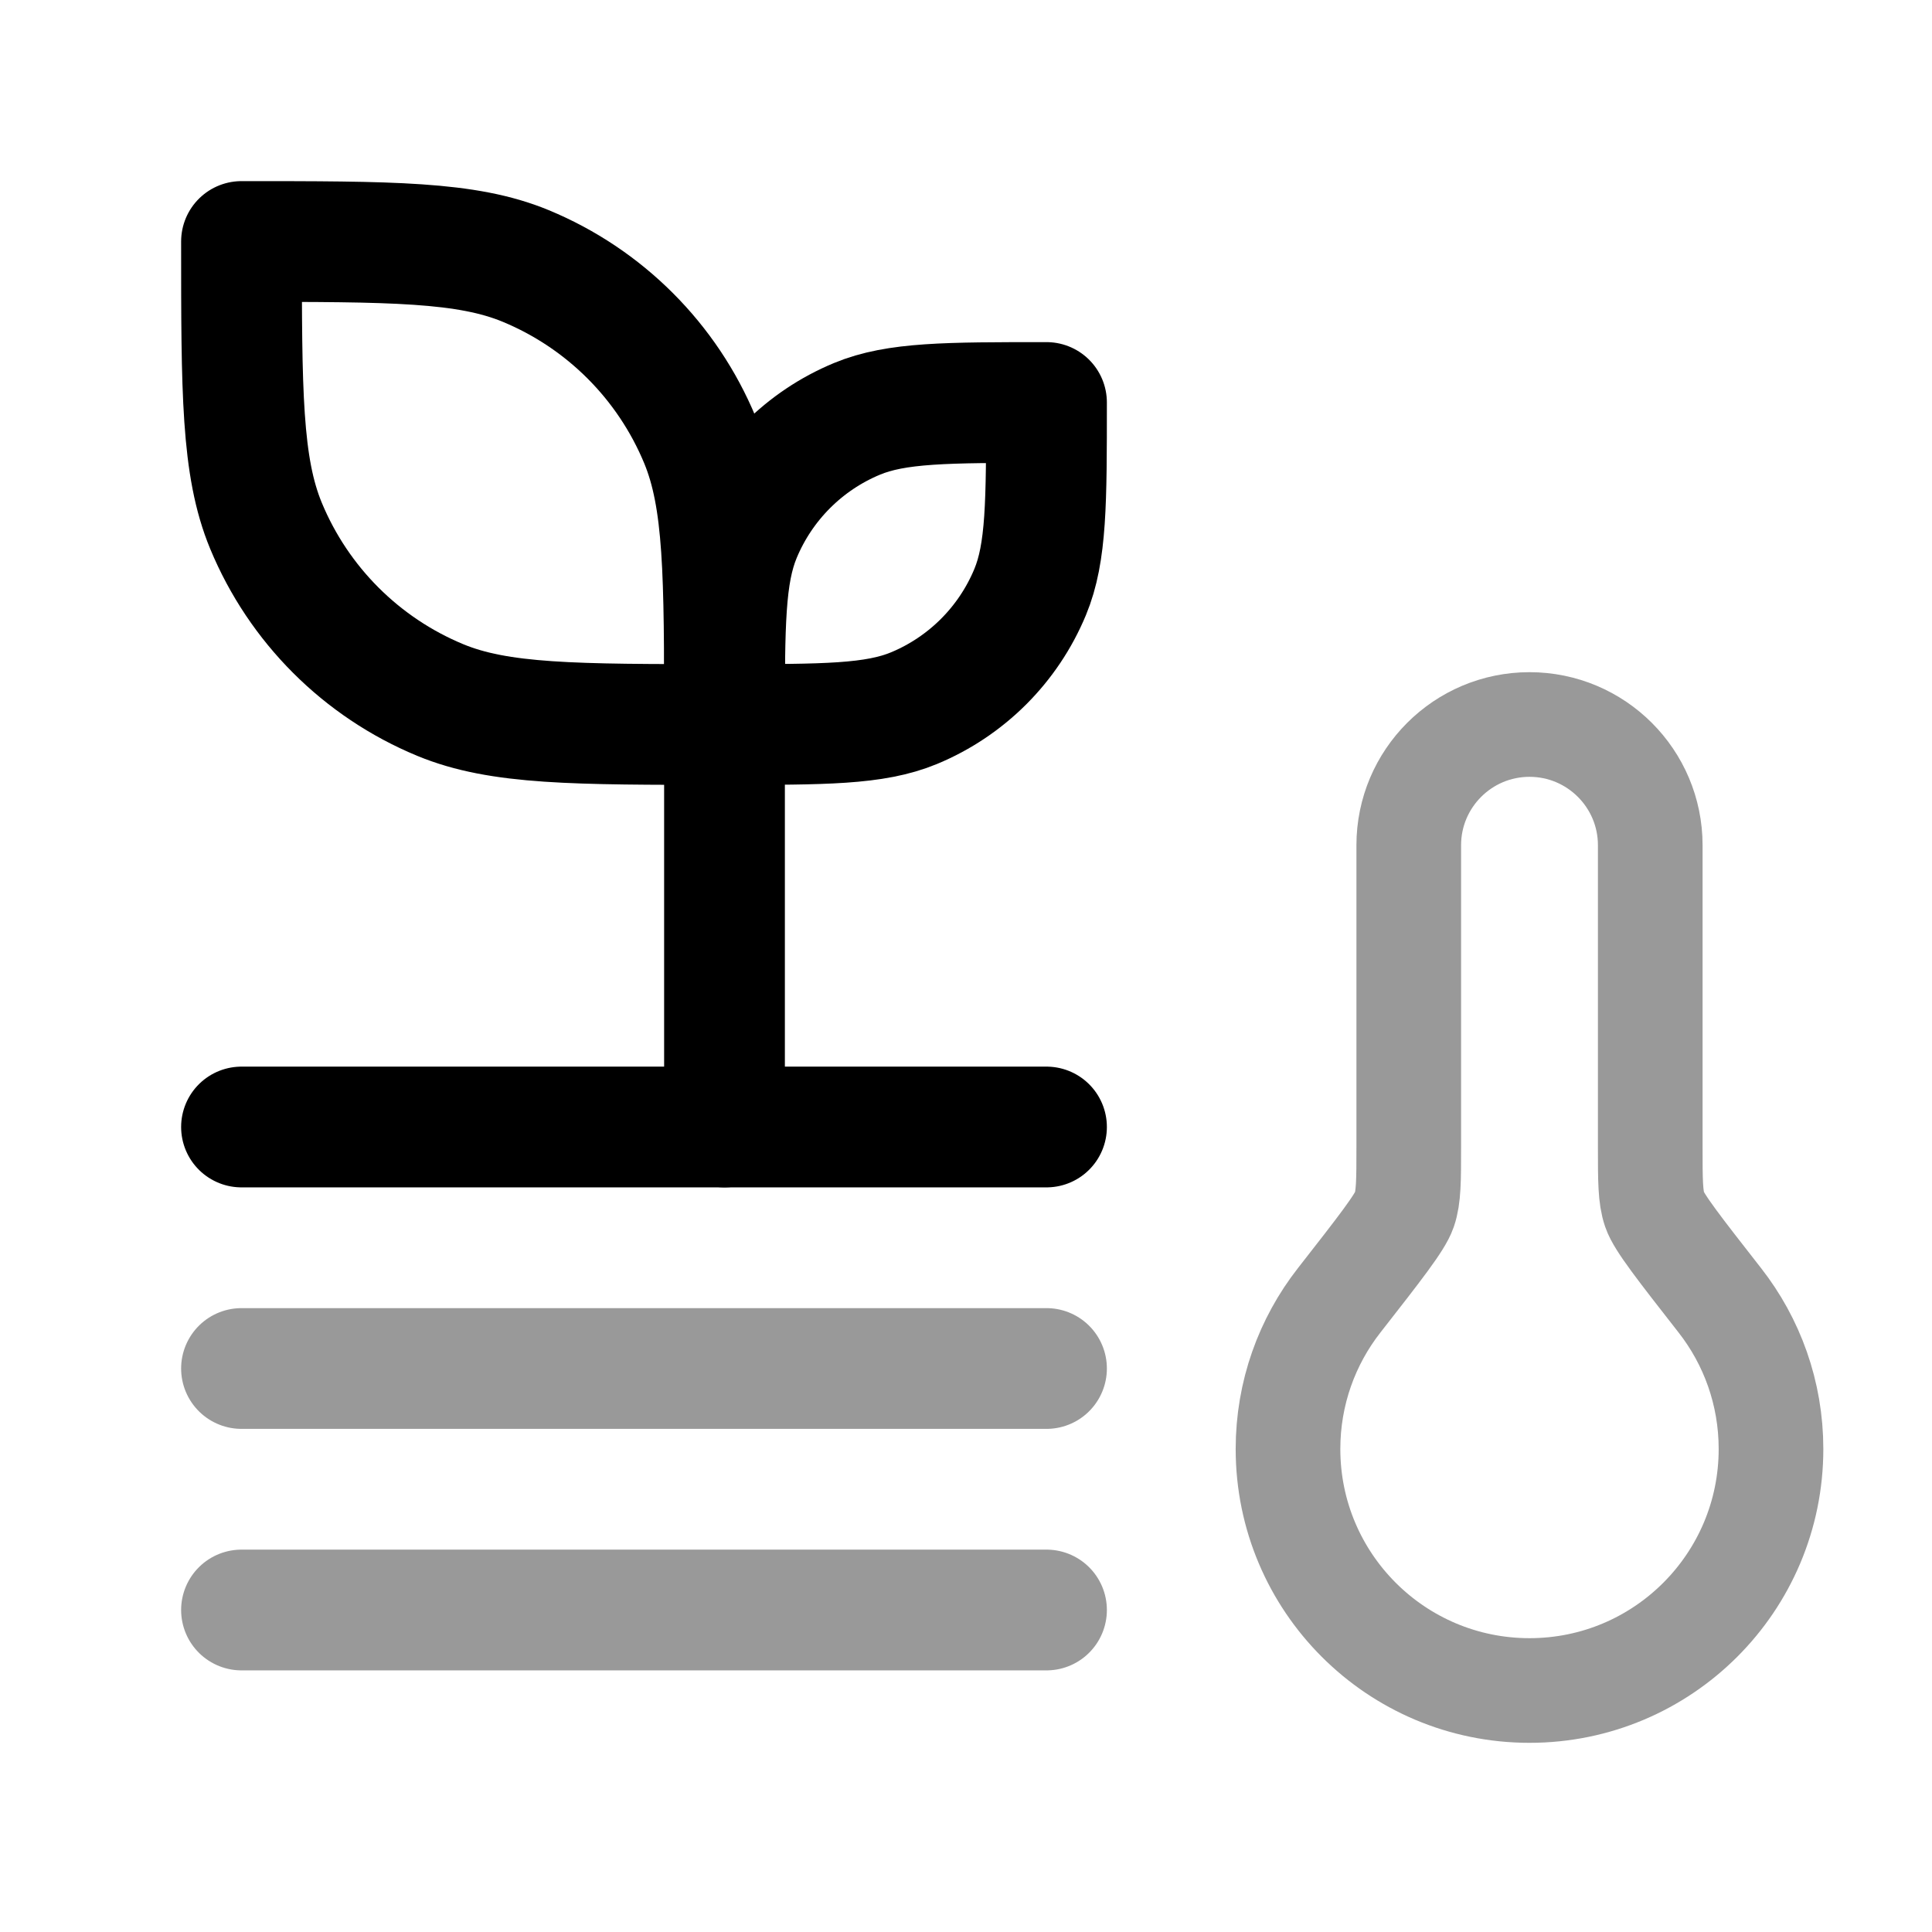 <svg width="24" height="24" viewBox="0 0 24 24" fill="none" xmlns="http://www.w3.org/2000/svg">
<path d="M3 3C4.864 3 5.796 3 6.531 3.304C7.511 3.71 8.29 4.489 8.696 5.469C9 6.204 9 7.136 9 9C7.136 9 6.204 9 5.469 8.696C4.489 8.29 3.71 7.511 3.304 6.531C3 5.796 3 4.864 3 3Z" stroke="currentColor" stroke-width="1.5" stroke-linejoin="round"/>
<path d="M13 5C11.758 5 11.136 5 10.646 5.203C9.993 5.474 9.474 5.993 9.203 6.646C9 7.136 9 7.757 9 9C10.242 9 10.864 9 11.354 8.797C12.007 8.526 12.526 8.007 12.797 7.354C13 6.864 13 6.243 13 5Z" stroke="currentColor" stroke-width="1.5" stroke-linejoin="round"/>
<path d="M9 9V14" stroke="currentColor" stroke-width="1.5" stroke-linecap="round"/>
<path d="M13 14L3 14" stroke="currentColor" stroke-width="1.5" stroke-linecap="round"/>
<path opacity="0.4" d="M13 17L3 17" stroke="currentColor" stroke-width="1.5" stroke-linecap="round"/>
<path opacity="0.4" d="M13 20L3 20" stroke="currentColor" stroke-width="1.5" stroke-linecap="round"/>
<path opacity="0.4" d="M19 21C20.657 21 22 19.657 22 18C22 17.304 21.763 16.663 21.365 16.154C20.861 15.509 20.609 15.187 20.555 15.029C20.5 14.87 20.5 14.663 20.5 14.248V10.5C20.5 9.672 19.828 9 19 9C18.172 9 17.5 9.672 17.5 10.5V14.248C17.5 14.663 17.5 14.87 17.445 15.029C17.391 15.187 17.139 15.509 16.635 16.154C16.237 16.663 16 17.304 16 18C16 19.657 17.343 21 19 21Z" stroke="currentColor" stroke-width="1.3" stroke-linejoin="round"/>
</svg>
